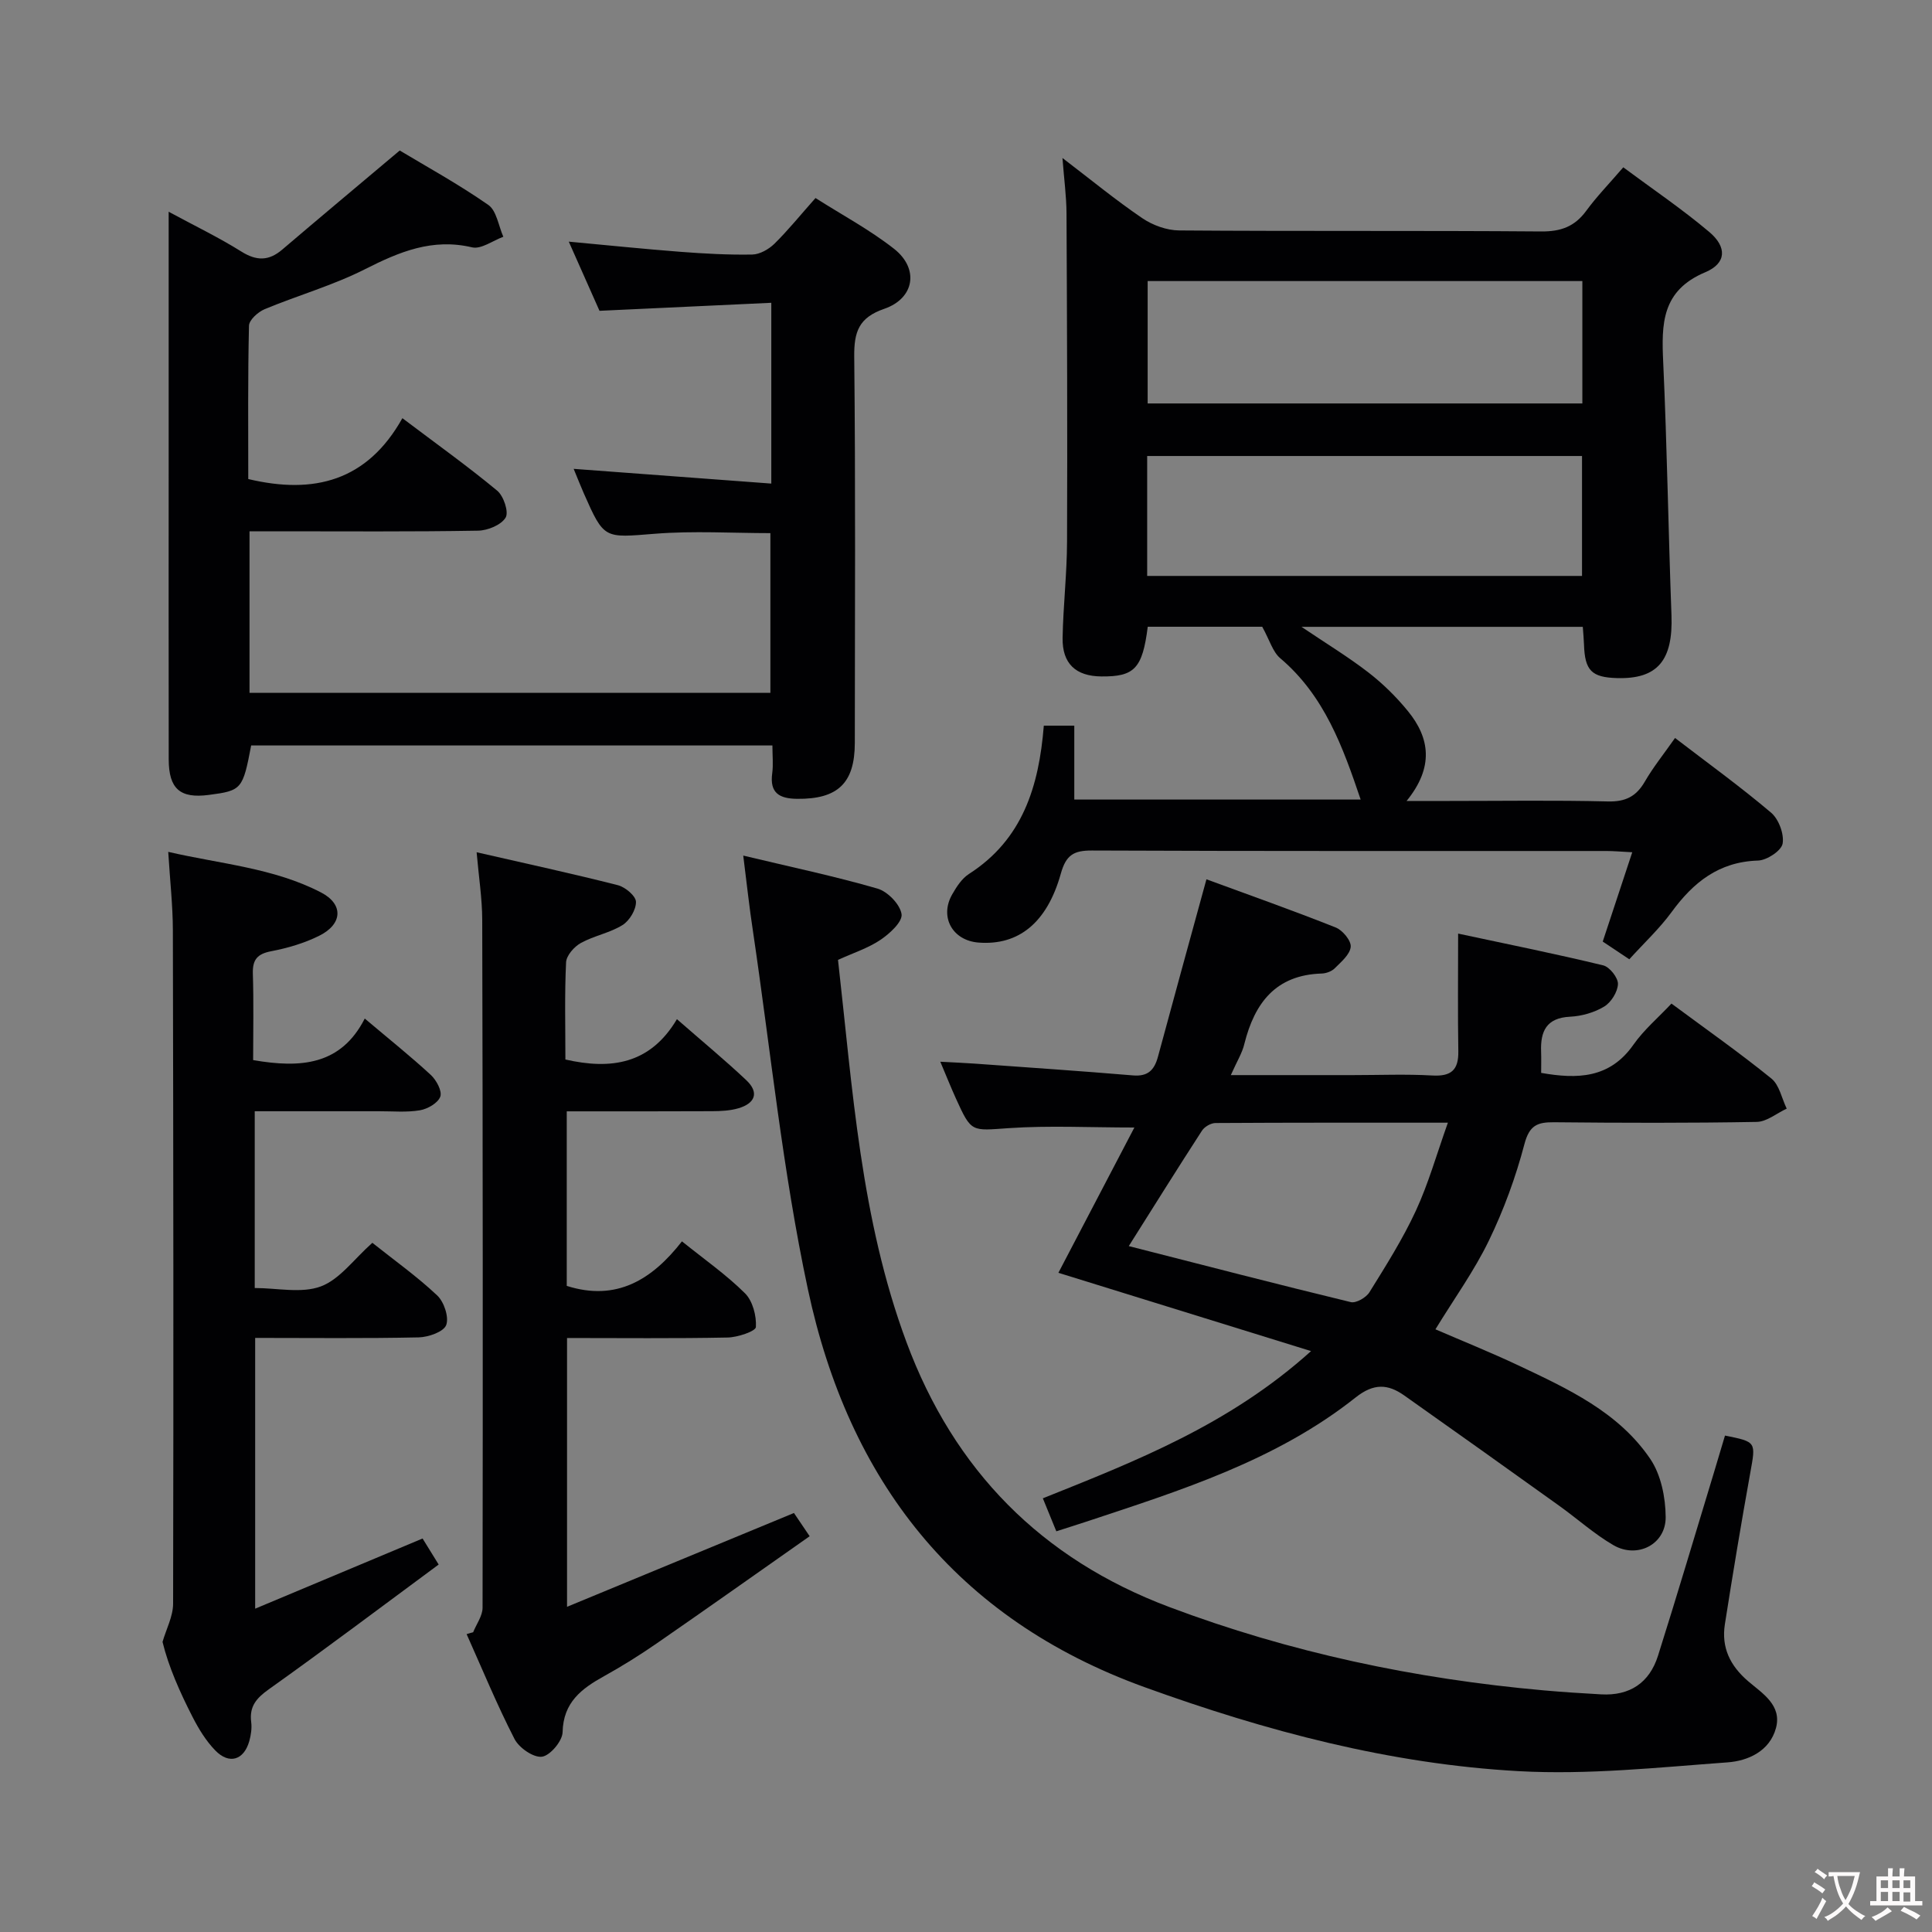<svg enable-background="new 0 0 400 400" viewBox="0 0 400 400" xmlns="http://www.w3.org/2000/svg"><rect x="0" y="0" width="400" height="400" fill="#808080" stroke="none"/><g fill="#010103"><path d="m337.33 198.61c-2.02-1.35-3.65-2.43-5.5-3.67 2-6.07 3.96-11.98 6.11-18.49-2.21-.11-3.79-.26-5.38-.26-35.49-.01-70.97.05-106.46-.1-3.78-.02-5.38.91-6.46 4.76-2.87 10.28-8.82 14.93-17.03 14.3-5.41-.41-8.15-5.31-5.46-9.99.89-1.56 1.99-3.27 3.45-4.21 11.1-7.11 14.5-18.09 15.51-30.71h6.31v15.3h59.29c-3.68-10.87-7.49-21.5-16.66-29.27-1.55-1.32-2.18-3.73-3.72-6.51-6.97 0-15.36 0-23.7 0-1.1 8.65-2.75 10.36-9.62 10.29-5.28-.05-8.1-2.65-8.01-7.98.12-6.65.9-13.28.92-19.93.09-22.66 0-45.31-.11-67.97-.02-3.55-.51-7.1-.84-11.46 5.93 4.53 11.05 8.74 16.51 12.45 2.16 1.47 5.07 2.53 7.65 2.55 24.99.19 49.98.01 74.97.21 4.07.03 6.92-1.01 9.31-4.27 2.15-2.94 4.72-5.58 7.67-9.01 6 4.46 12.16 8.62 17.81 13.39 3.67 3.1 3.6 6.46-.82 8.33-9.07 3.81-9.09 10.7-8.72 18.65.8 17.44 1.06 34.89 1.71 52.34.35 9.37-2.87 13.29-11.3 13.04-5.25-.15-6.64-1.58-6.81-6.94-.04-1.14-.15-2.29-.25-3.67-19.19 0-38.23 0-58.24 0 5.19 3.5 9.71 6.24 13.86 9.45 3 2.32 5.77 5.05 8.17 7.99 4.58 5.61 5.4 11.64-.27 18.61h8.69c11 0 22-.17 32.98.1 3.63.09 5.86-1.01 7.65-4.1 1.73-2.99 3.92-5.7 6.26-9.04 6.83 5.24 13.56 10.1 19.88 15.46 1.59 1.35 2.74 4.44 2.39 6.42-.27 1.48-3.26 3.44-5.09 3.5-8.11.25-13.41 4.51-17.92 10.7-2.53 3.45-5.71 6.4-8.73 9.74zm-99.72-140.42v25.34h90c0-8.66 0-16.91 0-25.34-30.09 0-59.86 0-90 0zm89.93 61.05c0-8.58 0-16.8 0-24.83-30.29 0-60.18 0-90.03 0v24.83z"/><path d="m51.66 110v33.45h107.84c0-10.79 0-21.69 0-33.07-7.8 0-15.9-.51-23.92.13-10.5.83-10.48 1.21-14.71-8.37-.66-1.5-1.25-3.02-2.1-5.07 13.86 1.03 27.26 2.03 40.92 3.05 0-12.94 0-24.69 0-37.43-11.82.55-23.36 1.09-35.57 1.66-1.81-4.09-3.94-8.88-6.36-14.32 8.07.75 15.55 1.52 23.04 2.1 4.97.38 9.96.66 14.94.57 1.56-.03 3.41-1.08 4.58-2.22 2.83-2.78 5.34-5.9 8.52-9.48 5.51 3.51 11.23 6.56 16.26 10.51 5.23 4.11 4.26 10.26-2.03 12.43-5.28 1.82-6.26 4.76-6.21 9.91.28 26.65.14 53.31.12 79.97-.01 8.35-3.55 11.66-11.95 11.57-3.67-.04-5.71-1.21-5.15-5.3.24-1.78.04-3.61.04-5.75-36.2 0-72.07 0-107.92 0-1.73 9.09-1.95 9.35-8.77 10.24-5.94.78-8.29-1.25-8.3-7.38-.03-20.66-.01-41.32-.01-61.97 0-16.82 0-33.64 0-51.39 5.36 2.9 10.35 5.3 15.03 8.23 3.16 1.98 5.69 1.99 8.49-.4 7.79-6.64 15.65-13.21 24.32-20.51 5.42 3.26 12.11 6.93 18.33 11.26 1.73 1.2 2.12 4.35 3.12 6.6-2.17.79-4.59 2.63-6.47 2.19-8.23-1.94-15.05.92-22.16 4.52-6.63 3.36-13.91 5.42-20.8 8.29-1.36.57-3.2 2.22-3.23 3.42-.25 10.63-.15 21.27-.15 31.74 13.61 3.24 24.62.42 31.91-12.6 7.06 5.33 13.53 9.95 19.63 15.01 1.34 1.11 2.44 4.44 1.74 5.58-.93 1.53-3.71 2.67-5.72 2.7-13.8.24-27.62.13-41.45.13-1.82 0-3.63 0-5.85 0z"/><path d="m254.83 222.59h25.22c5.5 0 11.01-.23 16.49.08 3.89.22 5.45-1.11 5.39-5-.13-7.76-.04-15.52-.04-24.38 10.48 2.24 20.31 4.22 30.04 6.58 1.33.32 3.09 2.56 3.05 3.86-.06 1.63-1.41 3.8-2.85 4.67-2.05 1.24-4.66 1.98-7.07 2.1-4.91.24-6.15 3.03-5.99 7.23.05 1.45.01 2.91.01 4.4 7.44 1.31 14.18 1.19 19.1-5.83 2.17-3.1 5.17-5.63 7.88-8.52 7.21 5.34 14.13 10.2 20.69 15.52 1.65 1.34 2.14 4.11 3.17 6.23-2.07.96-4.13 2.71-6.21 2.75-13.99.25-27.99.21-41.98.07-3.44-.03-5.09.64-6.11 4.51-1.8 6.85-4.28 13.63-7.37 20.01-3.02 6.24-7.14 11.95-11.06 18.35 5.52 2.39 11.43 4.76 17.17 7.47 10.24 4.84 20.72 9.65 27.3 19.35 2.23 3.28 3.18 8 3.2 12.08.03 5.64-5.88 8.65-10.82 5.79-3.99-2.32-7.49-5.49-11.27-8.19-10.65-7.63-21.32-15.24-32.03-22.8-3.39-2.4-6.32-2.56-10.06.4-16.47 13.07-36.24 19.25-55.82 25.74-1.87.62-3.75 1.2-6.16 1.98-.88-2.15-1.73-4.24-2.79-6.83 19.25-7.71 38.6-15.23 55.53-30.48-18.11-5.61-35.23-10.92-52.31-16.21 5.18-9.91 10.39-19.87 15.73-30.08-9.28 0-17.67-.44-25.99.13-7.74.52-7.72 1-10.95-6.12-1.02-2.25-1.94-4.55-3.24-7.63 2.72.15 4.91.23 7.1.39 10.93.79 21.86 1.52 32.77 2.44 3.14.27 4.45-1.12 5.2-3.89 3.23-11.99 6.54-23.96 10.03-36.71 8.89 3.27 17.9 6.45 26.77 9.98 1.42.56 3.22 2.73 3.1 4-.15 1.59-1.98 3.12-3.31 4.45-.64.64-1.8 1.06-2.73 1.08-9.5.3-13.85 6.1-15.97 14.53-.43 1.88-1.53 3.62-2.81 6.5zm-21.13 35.4c15.77 4.02 30.84 7.94 45.97 11.6 1.09.26 3.18-.94 3.86-2.05 3.41-5.49 6.89-11 9.6-16.85 2.6-5.61 4.29-11.65 6.64-18.25-16.88 0-32.51-.03-48.13.07-.95.01-2.26.77-2.79 1.59-5.04 7.78-9.96 15.66-15.15 23.89z"/><path d="m153.88 177.14c9.89 2.37 18.95 4.27 27.81 6.84 2.1.61 4.68 3.28 4.97 5.29.22 1.58-2.47 4.04-4.39 5.33-2.56 1.72-5.63 2.7-8.77 4.13 3.03 26.76 4.69 53.64 14.18 79.16 9.85 26.51 27.92 44.86 54.39 54.82 25.01 9.42 50.92 14.89 77.51 17.26 3.97.35 7.94.61 11.92.83 5.93.33 10-2.4 11.77-7.99 4-12.66 7.77-25.39 11.63-38.09.76-2.51 1.5-5.02 2.24-7.5 6.53 1.31 6.39 1.29 5.24 7.69-1.88 10.43-3.62 20.89-5.26 31.36-.76 4.82 1.06 8.6 4.85 11.84 2.9 2.48 7.01 4.93 5.72 9.68-1.3 4.79-5.81 6.79-10.03 7.09-14.38 1.05-28.88 2.61-43.21 1.82-26.66-1.47-52.29-8.28-77.45-17.38-39.25-14.2-61.31-42.91-69.73-82.37-5.22-24.44-7.72-49.47-11.39-74.24-.72-4.69-1.23-9.45-2-15.57z"/><path d="m97.96 337.94c.68-1.69 1.95-3.39 1.95-5.08.07-47.47.05-94.94-.07-142.41-.01-4.4-.71-8.81-1.16-14 10.3 2.36 19.82 4.42 29.25 6.82 1.52.39 3.7 2.22 3.74 3.43.04 1.63-1.33 3.92-2.78 4.82-2.63 1.64-5.91 2.21-8.64 3.72-1.38.77-2.99 2.59-3.05 4.01-.32 6.64-.14 13.3-.14 20.11 9.43 2.15 17.55.99 23.09-8.35 5.18 4.53 9.91 8.43 14.36 12.63 2.76 2.6 1.78 4.82-1.64 5.82-1.72.5-3.6.59-5.4.6-9.95.05-19.9.03-30.13.03v36.14c10.29 3.27 17.66-1.28 23.85-9.22 4.7 3.78 9.21 6.93 13.05 10.75 1.6 1.59 2.4 4.67 2.26 6.99-.05.87-3.78 2.13-5.85 2.17-10.97.22-21.94.1-33.25.1v55.65c15.74-6.51 31.13-12.87 46.98-19.42.74 1.09 1.73 2.56 3.25 4.81-10.63 7.46-21.05 14.85-31.55 22.11-3.55 2.46-7.23 4.76-11.01 6.86-4.67 2.59-8.45 5.41-8.59 11.6-.04 1.84-2.59 4.86-4.28 5.08-1.76.22-4.74-1.84-5.68-3.68-3.63-7.07-6.66-14.44-9.91-21.7.45-.15.9-.27 1.35-.39z"/><path d="m52.41 219.48c9.87 1.71 18.17 1.07 23.11-8.6 5.16 4.36 9.56 7.87 13.68 11.68 1.15 1.07 2.37 3.33 1.96 4.48-.47 1.32-2.62 2.56-4.21 2.83-2.75.47-5.64.19-8.47.2-8.47.01-16.94 0-25.74 0v36.6c4.67 0 9.67 1.16 13.68-.33 3.92-1.46 6.83-5.62 10.67-9.03 4.52 3.6 9.25 6.96 13.43 10.9 1.42 1.34 2.47 4.5 1.86 6.13-.53 1.4-3.67 2.5-5.68 2.55-11.14.24-22.3.11-33.87.11v56.06c11.77-4.93 22.98-9.64 34.66-14.53.9 1.45 1.9 3.06 3.33 5.39-11.85 8.75-23.39 17.45-35.15 25.82-2.62 1.86-4.08 3.58-3.66 6.82.16 1.28-.05 2.68-.4 3.93-1.11 3.91-4.14 4.88-7.01 1.95-1.93-1.97-3.45-4.46-4.72-6.94-2.65-5.17-5-10.48-6.23-15.56.76-2.64 2.18-5.27 2.19-7.91.1-46.47.05-92.93-.05-139.4-.01-5.13-.59-10.25-.96-16.26 10.93 2.52 21.85 3.33 31.63 8.4 4.72 2.45 4.48 6.57-.39 8.98-3.08 1.53-6.52 2.54-9.91 3.19-2.88.55-3.89 1.73-3.81 4.62.19 5.96.06 11.93.06 17.92z"/></g><path d="m377.9 391.2c-.2.3-.4.5-.6.8-.7-.6-1.4-1-2.2-1.5.2-.3.4-.5.5-.8.6.4 1.4.8 2.3 1.5zm-1.8 6.1c-.2-.2-.5-.4-.9-.6.4-.6.8-1.2 1.2-1.9s.7-1.3.9-1.9c.3.3.5.5.8.7-.7 1.3-1.4 2.6-2 3.7zm2.2-9c-.3.3-.5.5-.6.8-.6-.6-1.3-1.1-2-1.5.3-.3.5-.5.6-.7.6.5 1.3.9 2 1.4zm.3.2v-.9h2 4.5c-.3 1.3-.6 2.5-1 3.6s-.9 2.1-1.4 3c.4.5 1 1 1.6 1.4s1.2.8 1.9 1.1c-.3.2-.5.4-.8.8-.4-.3-1-.7-1.6-1.2s-1.2-1.1-1.6-1.6c-.5.6-1.1 1.1-1.7 1.6s-1.4.9-2.1 1.4c-.1-.3-.3-.5-.7-.8.6-.2 1.2-.5 1.9-1s1.4-1.1 2-1.8c-.5-.8-.9-1.6-1.2-2.5s-.6-2-.8-3.2c-.4.1-.7.1-1 .1zm2.5 2.7c.3 1 .7 1.7 1 2.2.3-.5.6-1.1 1-2s.6-1.9.9-3h-3.2-.4c.1.9.3 1.8.7 2.8z" fill="#fcfafa"/><path d="m396.5 388.5v1.5 3.6h1.5v.9c-.4 0-1 0-1.7 0h-7.9c-.5 0-.9 0-1.2 0v-.9h1.3v-3.5c0-.7 0-1.2 0-1.6h2.4c0-.8 0-1.4 0-1.7h1c0 .3-.1.8-.1 1.7h1.5c0-.8 0-1.4 0-1.7h1c0 .3-.1.9-.1 1.7zm-8.2 9.2c-.2-.3-.5-.5-.8-.8.8-.3 1.4-.6 1.9-.9s1-.7 1.4-1.1c.3.3.6.5.9.8-1.6 1-2.8 1.6-3.4 2zm2.6-6.8v-1.6h-1.5v1.6zm0 2.7v-1.9h-1.5v1.9zm2.4-2.7v-1.6h-1.5v1.6zm0 2.7v-1.9h-1.5v1.9zm.2 2 .7-.8c.4.2.9.5 1.6.8s1.3.7 1.8 1c-.3.3-.5.5-.8.8-.4-.3-1.5-1-3.3-1.8zm2-4.7v-1.6h-1.4v1.6zm0 2.8v-1.9h-1.4v1.9z" fill="#fcfafa"/></svg>